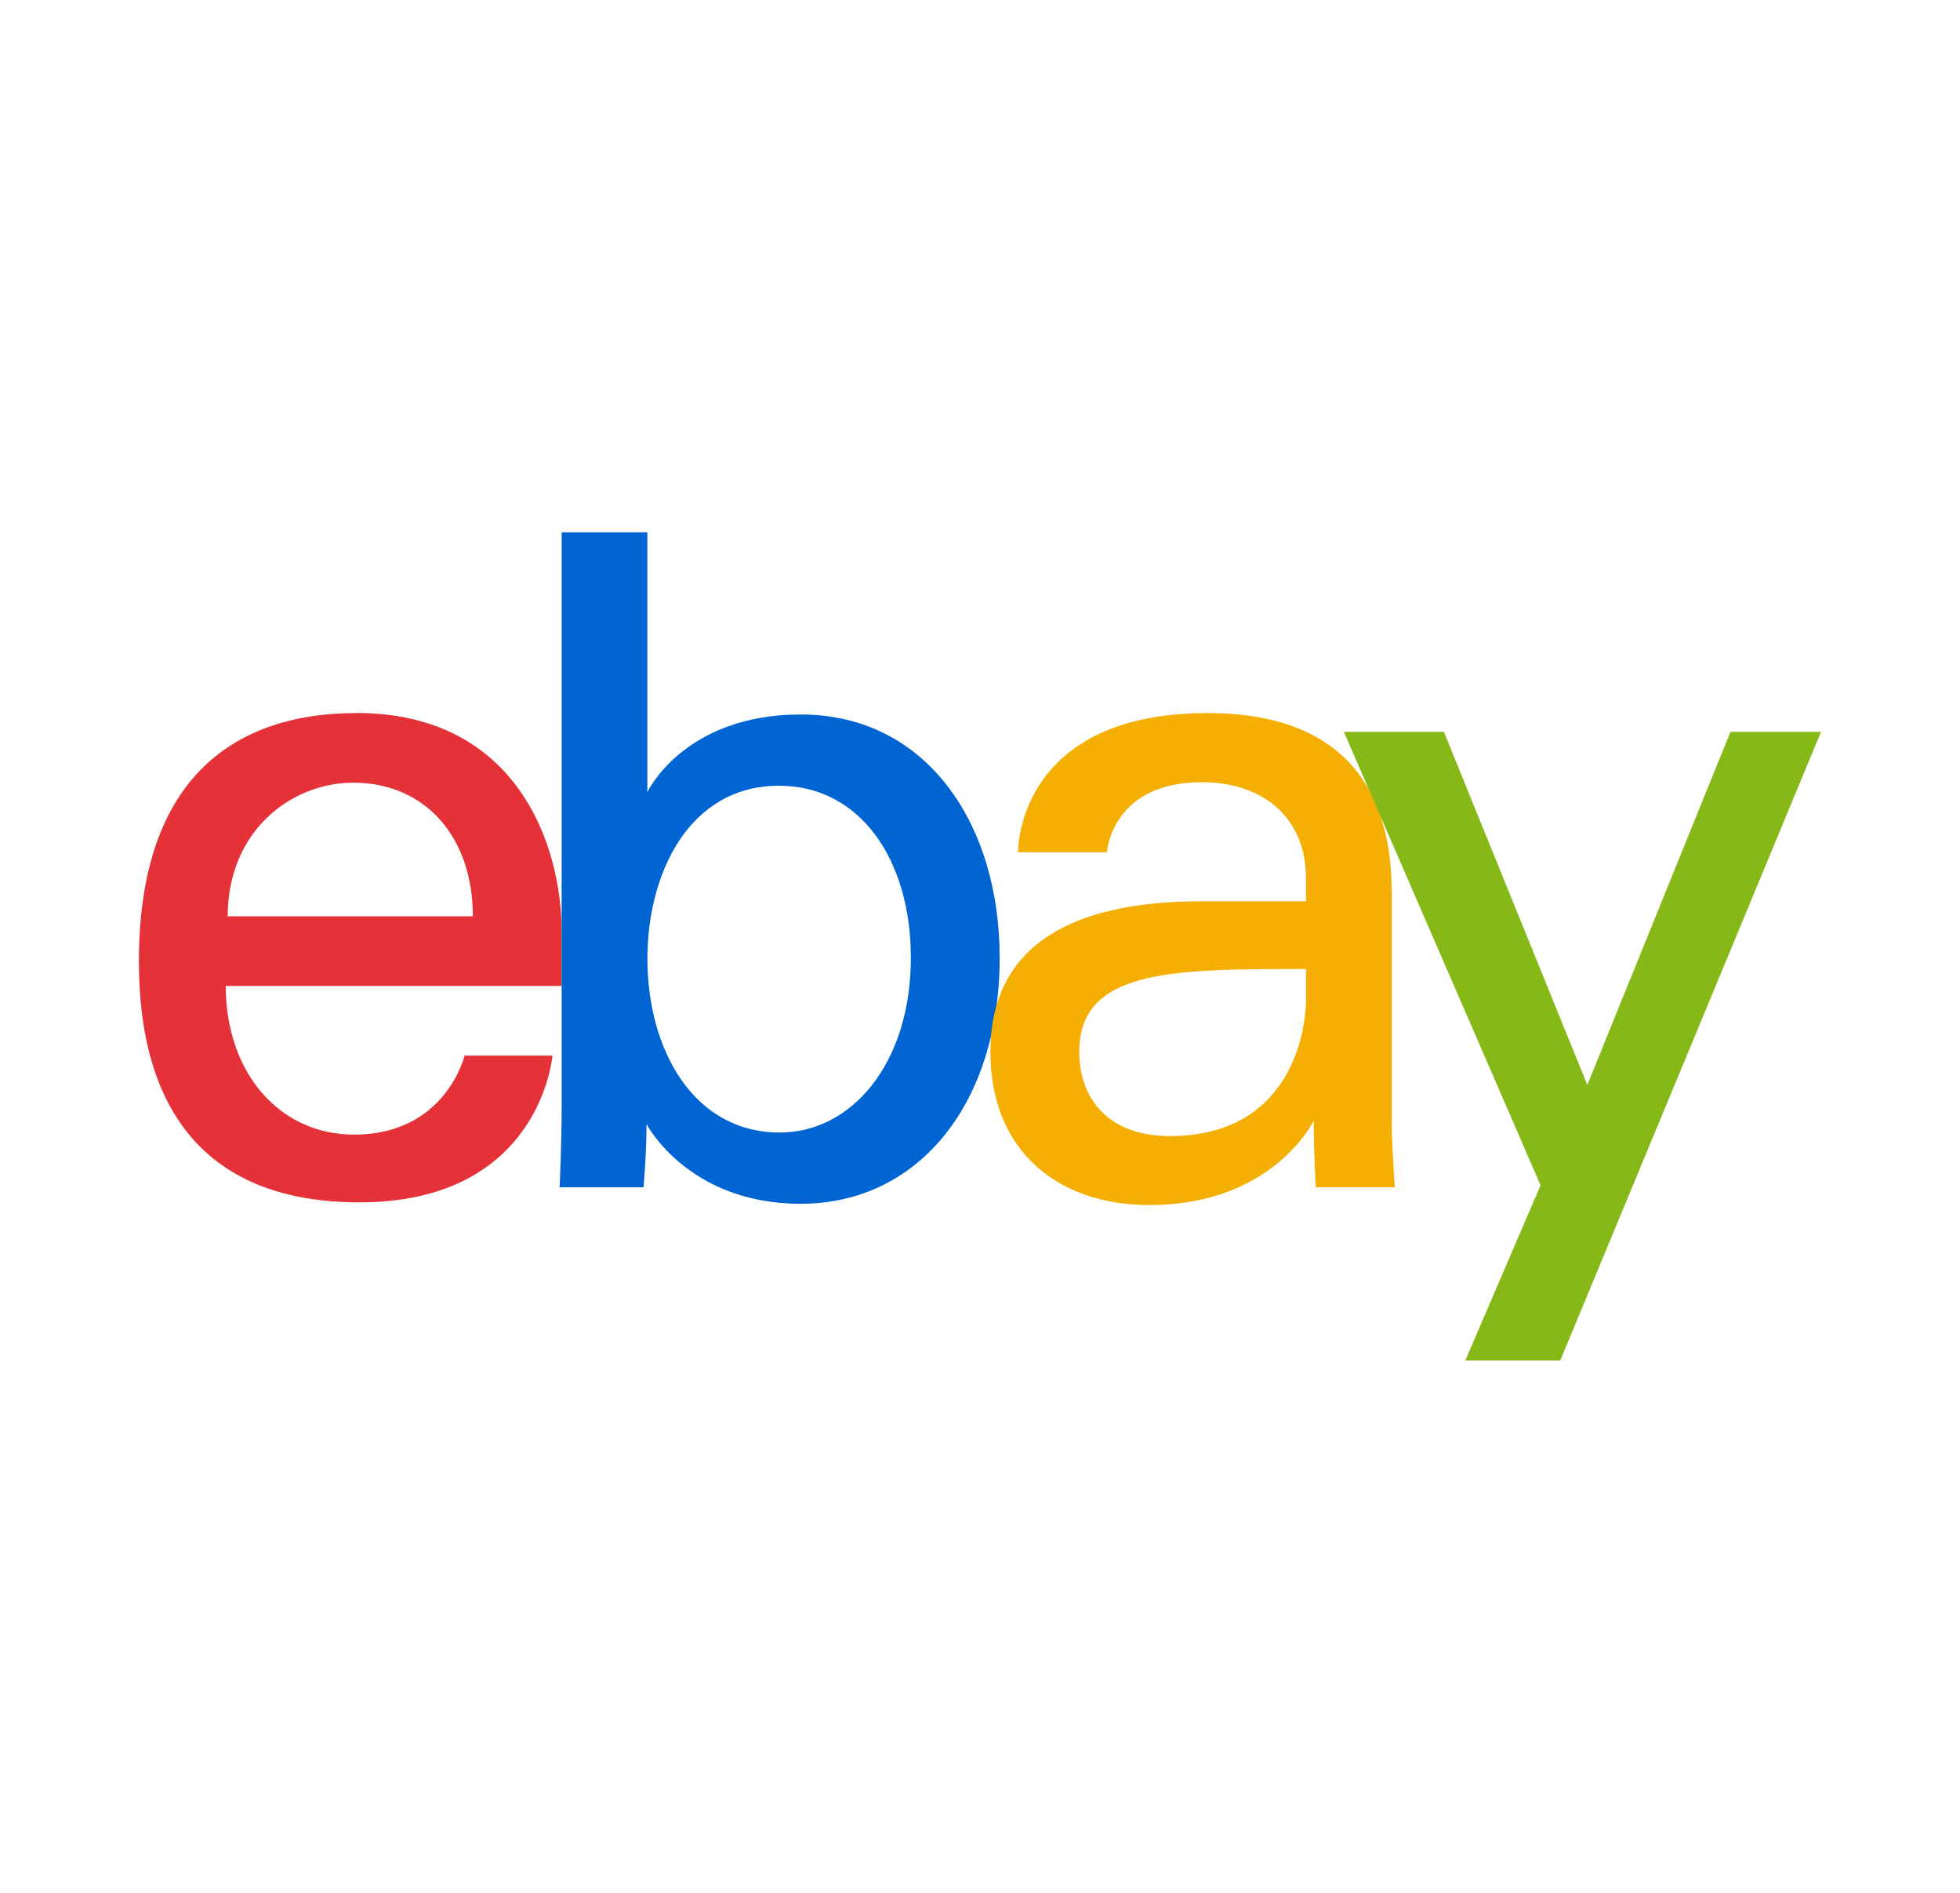 <svg xmlns="http://www.w3.org/2000/svg" width="29" height="28" fill="none" viewBox="0 0 29 28"><path fill="#E53238" d="M5.273 10.548c-1.755 0-3.218.915-3.218 3.675 0 2.186.983 3.563 3.263 3.563 2.684 0 2.856-2.171 2.856-2.171h-1.3s-.279 1.169-1.635 1.169c-1.104 0-1.899-.916-1.899-2.2h4.97v-.807c0-1.27-.657-3.23-3.037-3.23zm-.045 1.03c1.051 0 1.768.79 1.768 1.976H3.369c0-1.258.936-1.976 1.859-1.976z"/><path fill="#0064D2" d="M8.31 7.875V16.4c0 .484-.029 1.163-.029 1.163h1.24s.045-.488.045-.934c0 0 .613 1.178 2.28 1.178 1.754 0 2.945-1.496 2.945-3.64 0-1.994-1.094-3.598-2.943-3.598-1.731 0-2.27 1.148-2.27 1.148V7.875H8.31zm3.218 3.748c1.191 0 1.949 1.086 1.949 2.544 0 1.563-.875 2.586-1.94 2.586-1.272 0-1.958-1.22-1.958-2.572 0-1.26.615-2.558 1.949-2.558z"/><path fill="#F5AF02" d="M17.873 10.548c-2.641 0-2.81 1.776-2.81 2.06h1.314s.069-1.037 1.405-1.037c.868 0 1.541.488 1.541 1.427v.334h-1.54c-2.047 0-3.129.735-3.129 2.227 0 1.468 1 2.267 2.35 2.267 1.841 0 2.434-1.25 2.434-1.25 0 .498.031.987.031.987h1.169s-.046-.607-.046-.995v-3.356c0-2.201-1.445-2.664-2.72-2.664zm1.45 3.786v.445c0 .581-.292 2.026-2.01 2.026-.94 0-1.344-.577-1.344-1.246 0-1.217 1.358-1.225 3.354-1.225z"/><path fill="#86B817" d="M19.885 10.826h1.479l2.122 5.223 2.118-5.223h1.34l-3.858 9.299h-1.405l1.113-2.592-2.91-6.707z"/></svg>